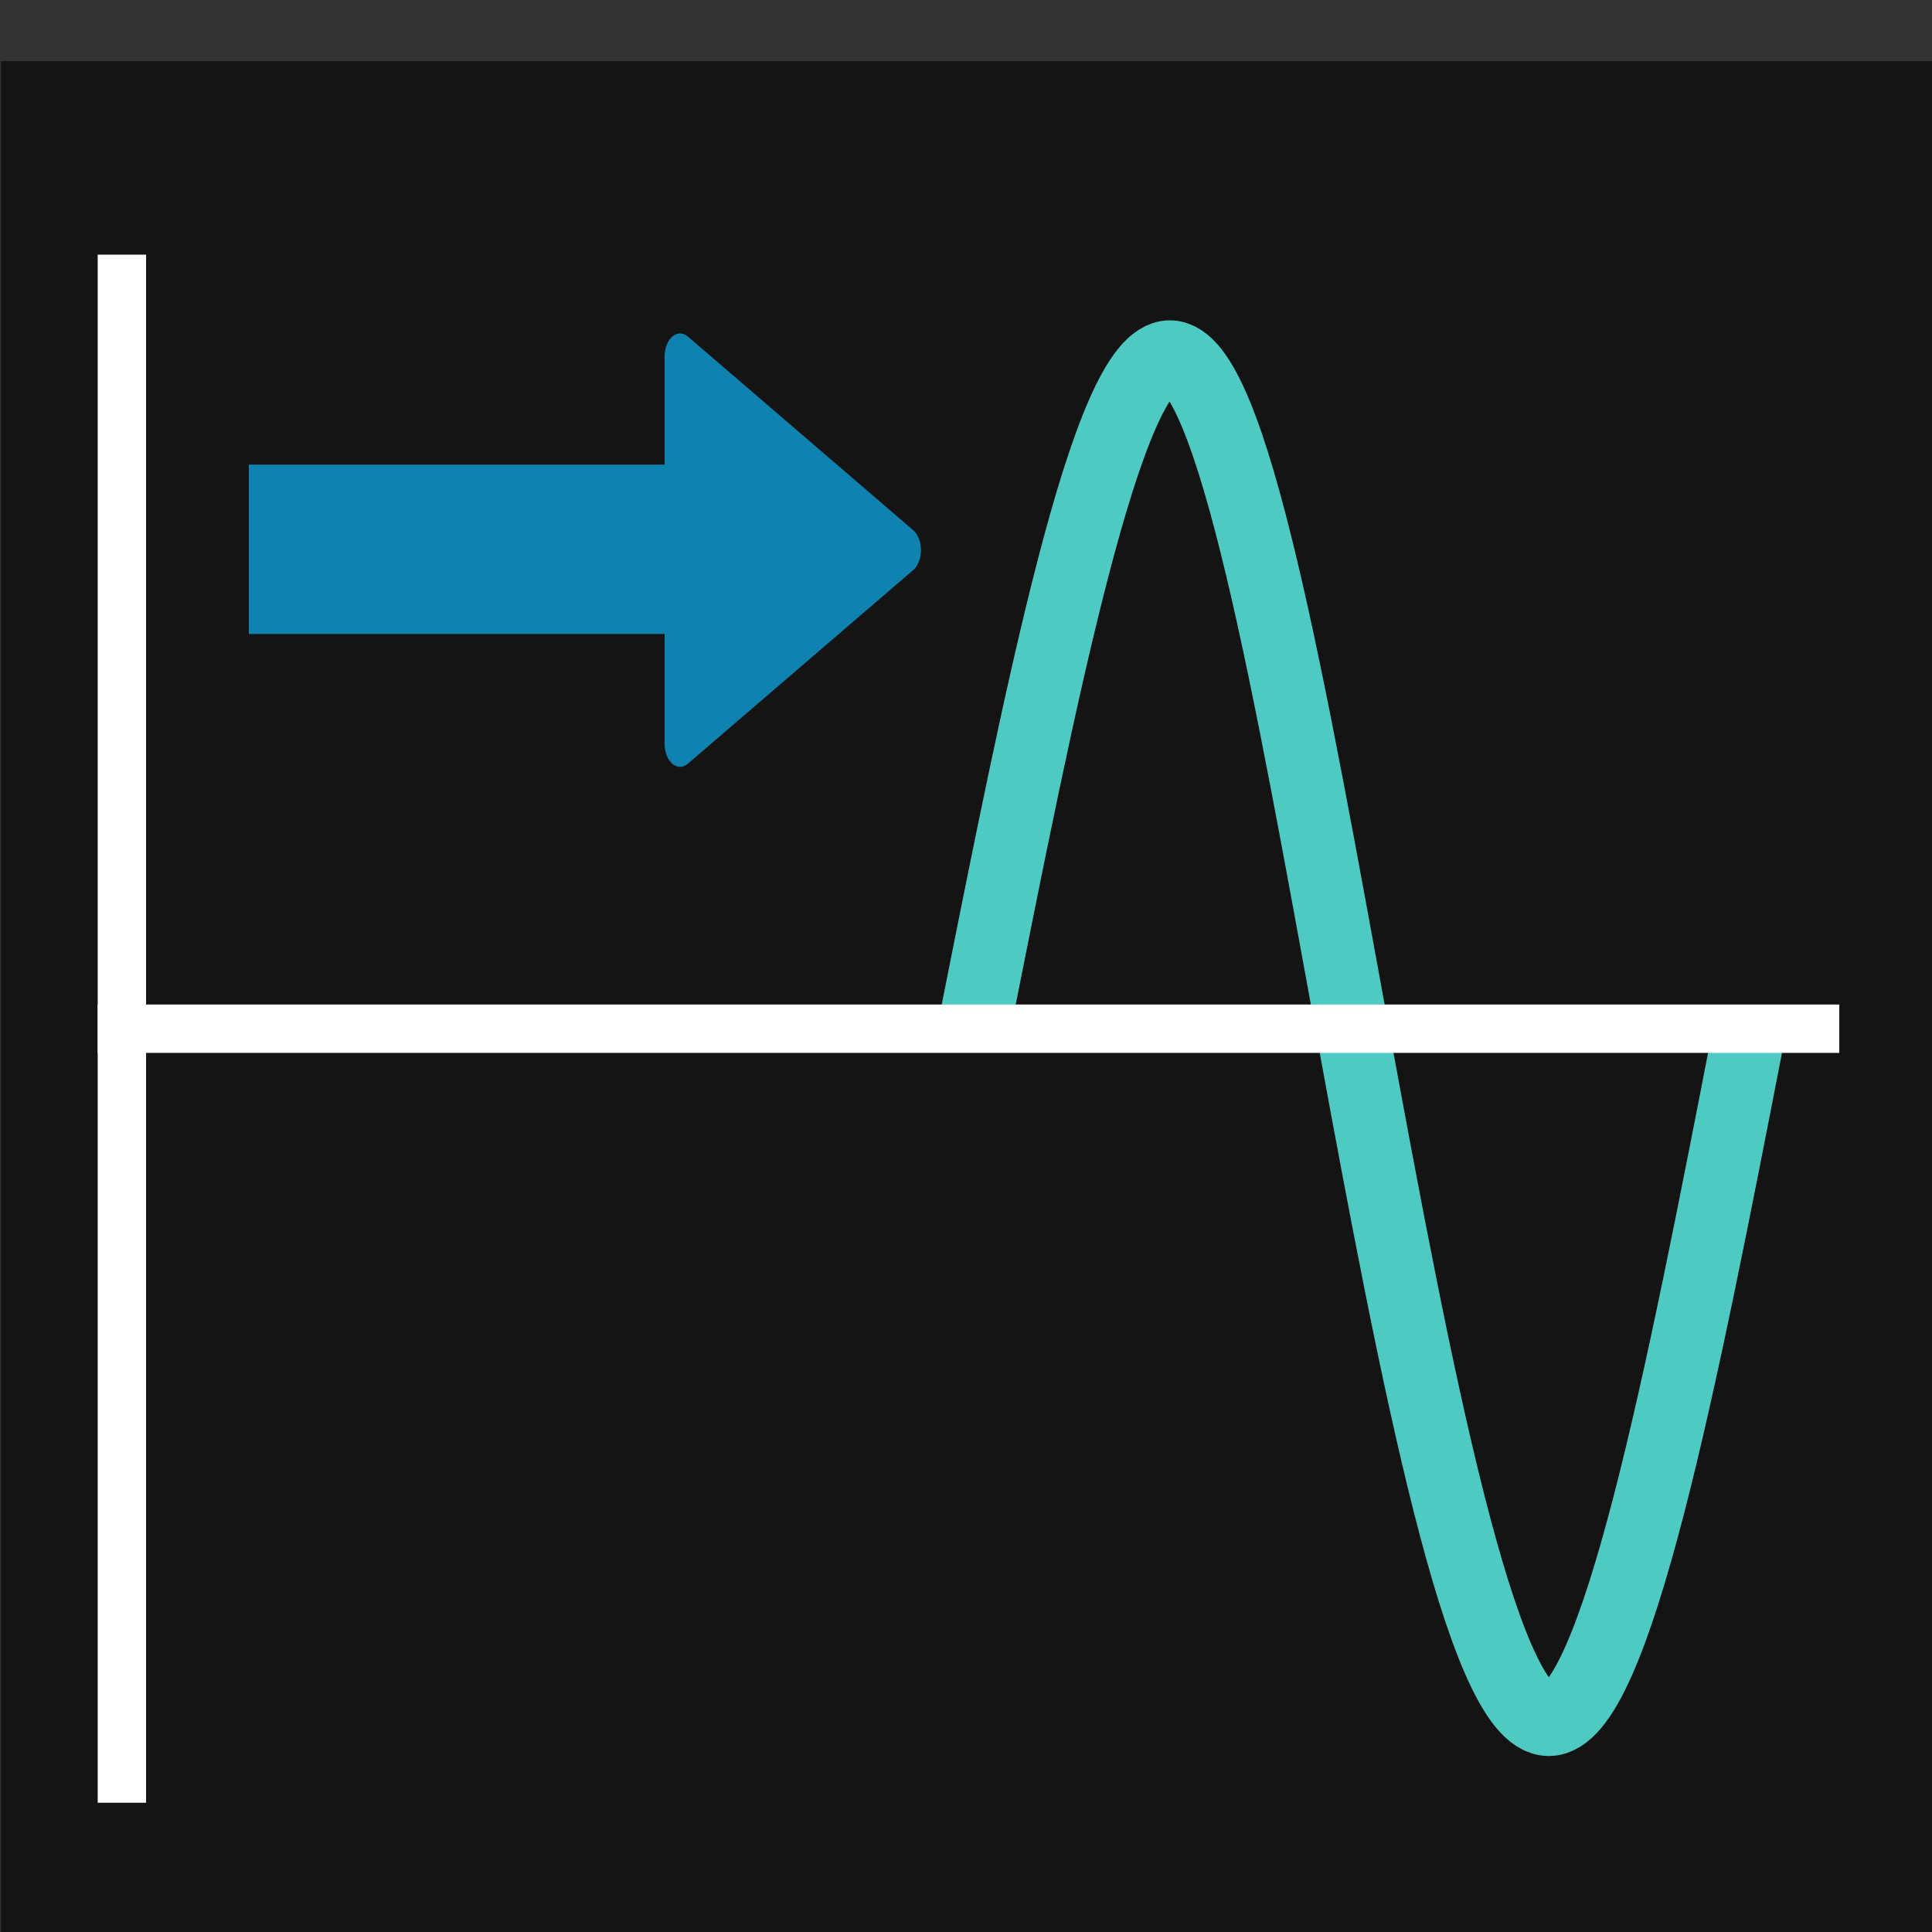 <svg width="40" height="40" version="1.1" viewBox="0 0 10.583 10.583" xmlns="http://www.w3.org/2000/svg">
 <rect x="0" y="0" width="10.583" height="10.583" fill="#333333" stroke="none"/>
 <g transform="translate(0 -286.42)">
  <g transform="matrix(.265 0 0 .265 -3.174 70.666)">
   <rect x="11.997" y="815.43" width="40" height="40" fill="#141414"/>
   <rect x="13.997" y="819.43" width="1" height="32" fill="#fff"/>
   <path d="m32.105 835.45c1.381-6.956 2.761-13.912 4.054-13.912s2.498 6.955 3.788 13.996 2.663 14.166 4.041 14.18c1.377 0.014 2.758-7.085 4.138-14.182" fill="none" stroke="#4ecac2" stroke-width="1.5"/>
   <g>
    <rect transform="rotate(90)" x="834.93" y="-49.997" width="1" height="36" fill="#fff"/>
    <rect x="17.121" y="823.77" width="10.539" height="3.501" fill="#0f82af"/>
    <path transform="matrix(.385 0 0 .573 -111.66 521.92)" d="m357.65 536.86v-6.986-6.986l12.1 6.986-6.05 3.493z" fill="#0f82af" stroke="#0f82af" stroke-linejoin="round" stroke-width="1.662"/>
   </g>
  </g>
 </g>
</svg>
